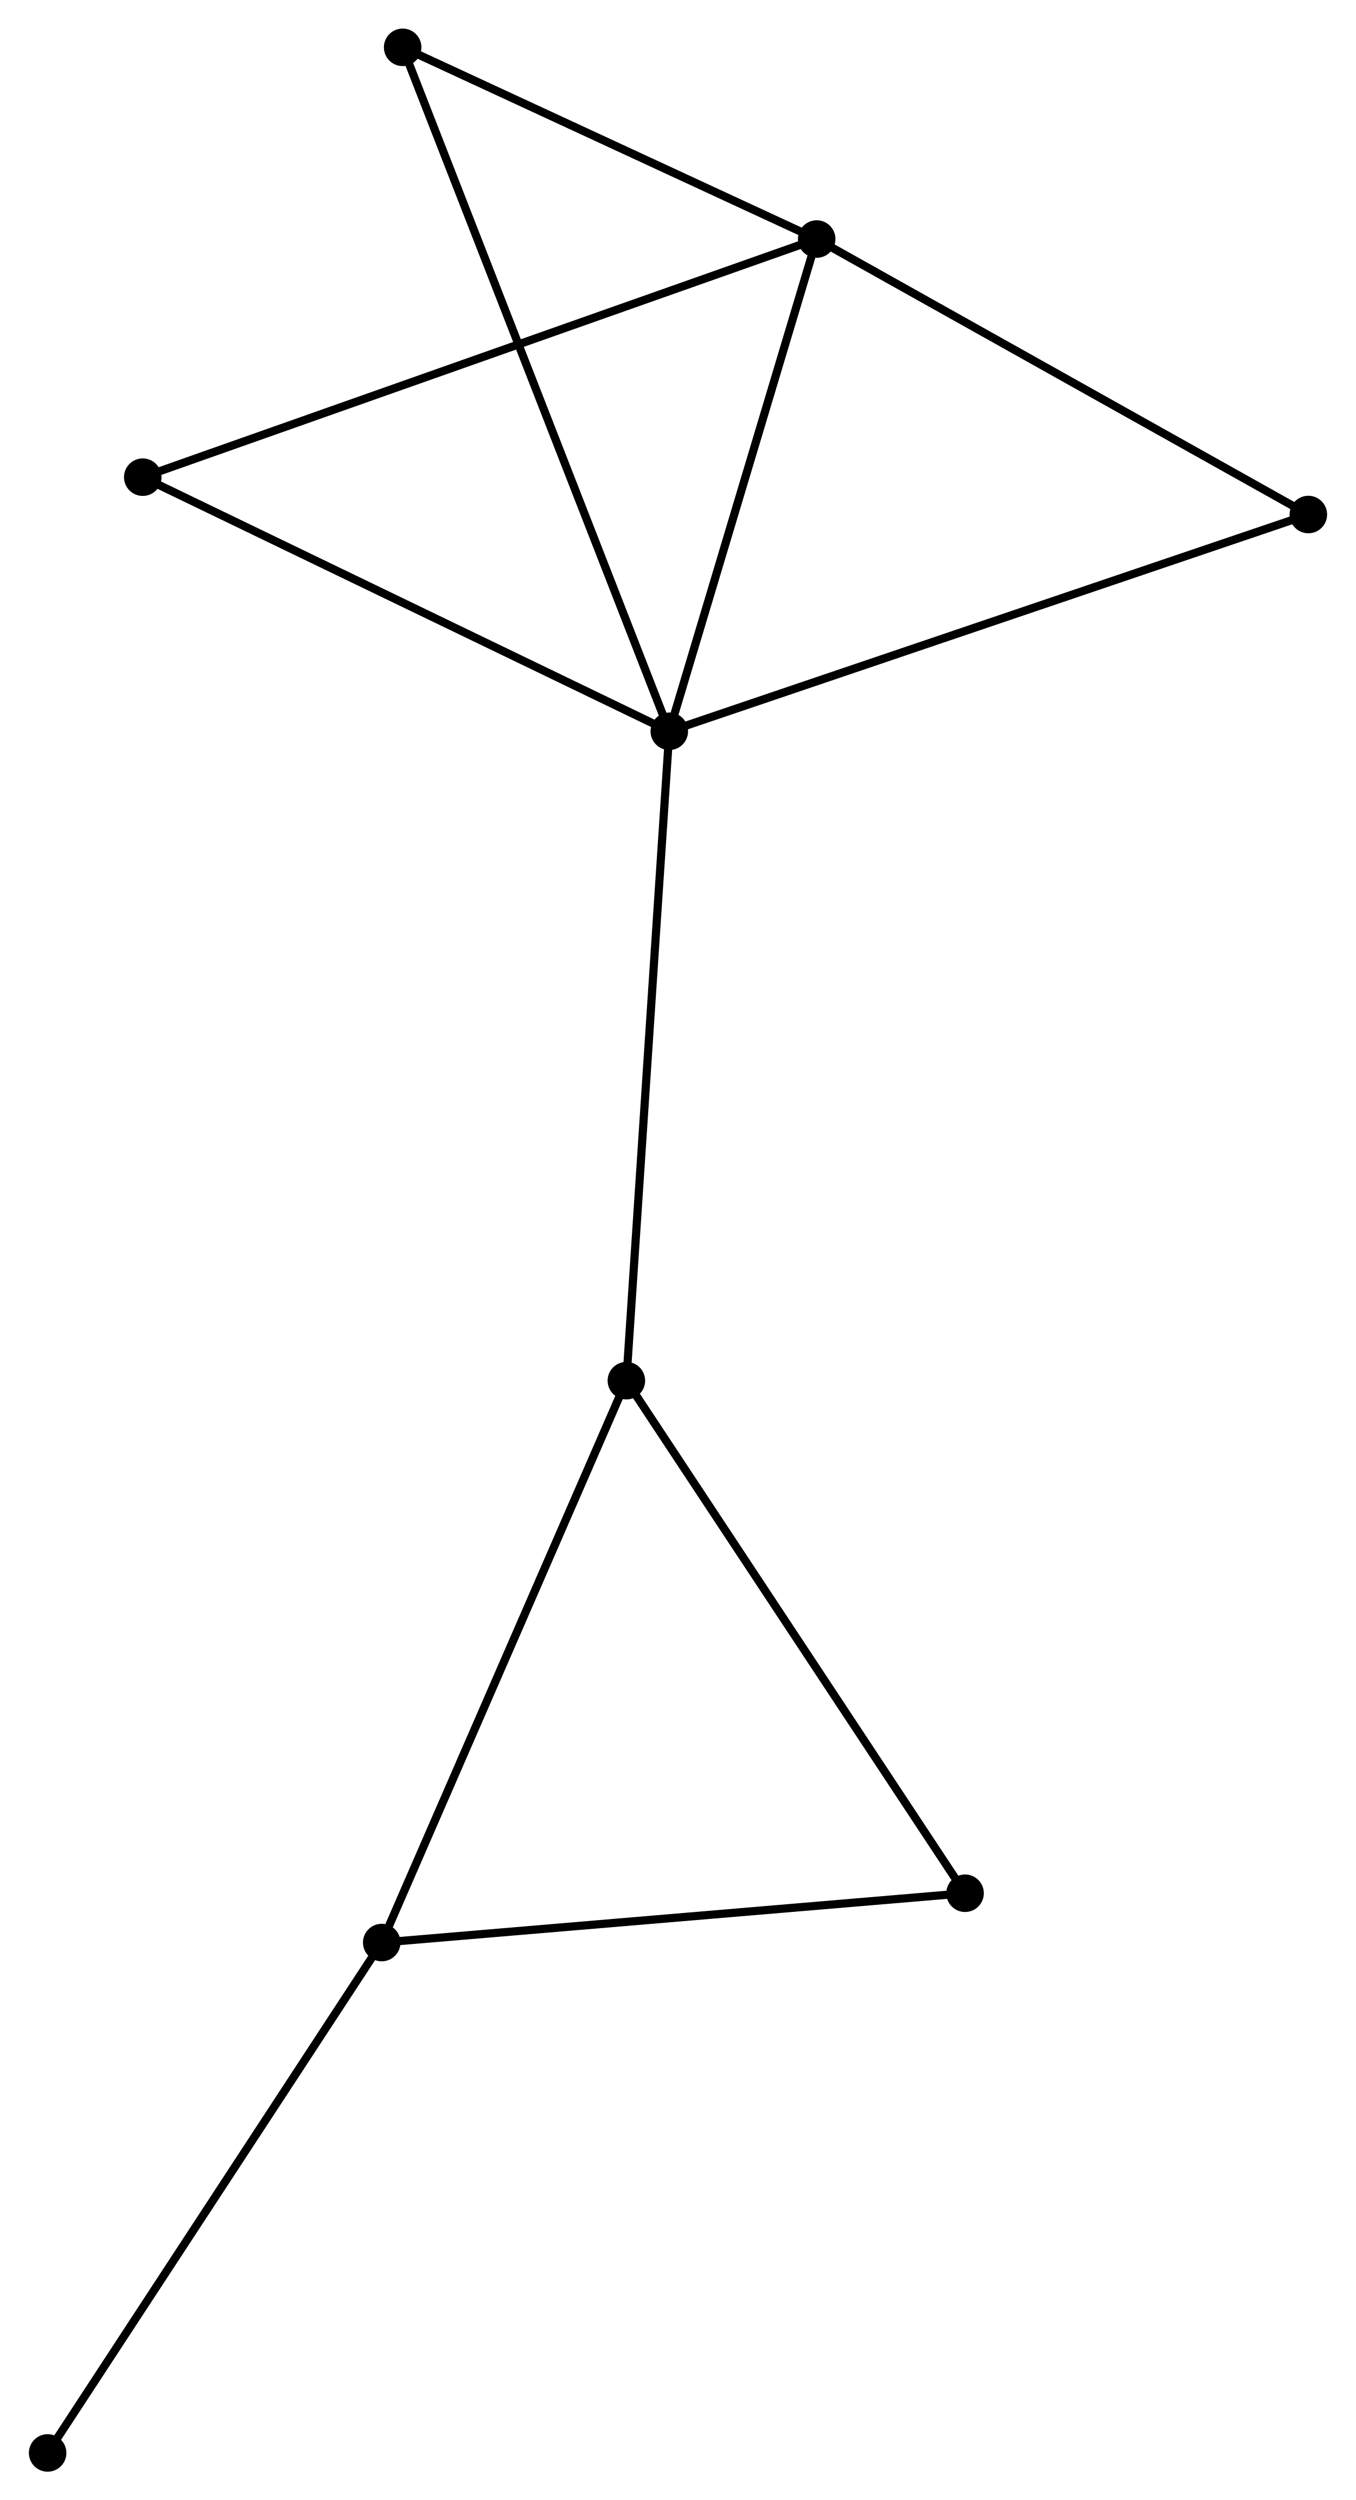<?xml version="1.0" encoding="UTF-8" standalone="no"?>
<!DOCTYPE svg PUBLIC "-//W3C//DTD SVG 1.1//EN"
 "http://www.w3.org/Graphics/SVG/1.1/DTD/svg11.dtd">
<!-- Generated by graphviz version 2.36.0 (20140111.2315)
 -->
<!-- Title: %3 Pages: 1 -->
<svg width="166pt" height="306pt"
 viewBox="0.00 0.00 166.15 306.42" xmlns="http://www.w3.org/2000/svg" xmlns:xlink="http://www.w3.org/1999/xlink">
<g id="graph0" class="graph" transform="scale(1 1) rotate(0) translate(4 302.424)">
<title>%3</title>
<!-- 0 -->
<g id="node1" class="node"><title>0</title>
<ellipse fill="black" stroke="black" cx="78.009" cy="-212.799" rx="1.8" ry="1.8"/>
</g>
<!-- 1 -->
<g id="node2" class="node"><title>1</title>
<ellipse fill="black" stroke="black" cx="96.077" cy="-273.128" rx="1.8" ry="1.8"/>
</g>
<!-- 0&#45;&#45;1 -->
<g id="edge1" class="edge"><title>0&#45;&#45;1</title>
<path fill="none" stroke="black" d="M78.53,-214.539C81.122,-223.195 92.612,-261.56 95.444,-271.016"/>
</g>
<!-- 3 -->
<g id="node3" class="node"><title>3</title>
<ellipse fill="black" stroke="black" cx="72.746" cy="-133.214" rx="1.8" ry="1.8"/>
</g>
<!-- 0&#45;&#45;3 -->
<g id="edge2" class="edge"><title>0&#45;&#45;3</title>
<path fill="none" stroke="black" d="M77.879,-210.832C77.15,-199.821 73.588,-145.943 72.871,-135.112"/>
</g>
<!-- 5 -->
<g id="node4" class="node"><title>5</title>
<ellipse fill="black" stroke="black" cx="45.321" cy="-296.624" rx="1.8" ry="1.8"/>
</g>
<!-- 0&#45;&#45;5 -->
<g id="edge3" class="edge"><title>0&#45;&#45;5</title>
<path fill="none" stroke="black" d="M77.326,-214.55C73.072,-225.459 50.243,-284.002 46,-294.883"/>
</g>
<!-- 6 -->
<g id="node5" class="node"><title>6</title>
<ellipse fill="black" stroke="black" cx="156.347" cy="-239.366" rx="1.8" ry="1.8"/>
</g>
<!-- 0&#45;&#45;6 -->
<g id="edge4" class="edge"><title>0&#45;&#45;6</title>
<path fill="none" stroke="black" d="M79.945,-213.456C90.783,-217.131 143.817,-235.117 154.478,-238.732"/>
</g>
<!-- 7 -->
<g id="node6" class="node"><title>7</title>
<ellipse fill="black" stroke="black" cx="13.461" cy="-243.943" rx="1.8" ry="1.8"/>
</g>
<!-- 0&#45;&#45;7 -->
<g id="edge5" class="edge"><title>0&#45;&#45;7</title>
<path fill="none" stroke="black" d="M76.146,-213.697C66.721,-218.245 24.361,-238.684 15.208,-243.1"/>
</g>
<!-- 1&#45;&#45;5 -->
<g id="edge6" class="edge"><title>1&#45;&#45;5</title>
<path fill="none" stroke="black" d="M94.388,-273.909C86.682,-277.477 54.895,-292.192 47.068,-295.815"/>
</g>
<!-- 1&#45;&#45;6 -->
<g id="edge7" class="edge"><title>1&#45;&#45;6</title>
<path fill="none" stroke="black" d="M97.815,-272.154C106.616,-267.224 146.169,-245.068 154.715,-240.28"/>
</g>
<!-- 1&#45;&#45;7 -->
<g id="edge8" class="edge"><title>1&#45;&#45;7</title>
<path fill="none" stroke="black" d="M94.351,-272.518C83.599,-268.72 25.901,-248.338 15.177,-244.55"/>
</g>
<!-- 4 -->
<g id="node8" class="node"><title>4</title>
<ellipse fill="black" stroke="black" cx="114.266" cy="-70.395" rx="1.8" ry="1.8"/>
</g>
<!-- 3&#45;&#45;4 -->
<g id="edge12" class="edge"><title>3&#45;&#45;4</title>
<path fill="none" stroke="black" d="M73.772,-131.661C79.467,-123.045 107.138,-81.179 113.123,-72.124"/>
</g>
<!-- 2 -->
<g id="node7" class="node"><title>2</title>
<ellipse fill="black" stroke="black" cx="42.756" cy="-64.351" rx="1.8" ry="1.8"/>
</g>
<!-- 2&#45;&#45;3 -->
<g id="edge9" class="edge"><title>2&#45;&#45;3</title>
<path fill="none" stroke="black" d="M43.498,-66.053C47.611,-75.498 67.597,-121.392 71.92,-131.318"/>
</g>
<!-- 2&#45;&#45;4 -->
<g id="edge10" class="edge"><title>2&#45;&#45;4</title>
<path fill="none" stroke="black" d="M44.819,-64.525C55.262,-65.408 102.189,-69.374 112.33,-70.231"/>
</g>
<!-- 8 -->
<g id="node9" class="node"><title>8</title>
<ellipse fill="black" stroke="black" cx="1.8" cy="-1.8" rx="1.8" ry="1.8"/>
</g>
<!-- 2&#45;&#45;8 -->
<g id="edge11" class="edge"><title>2&#45;&#45;8</title>
<path fill="none" stroke="black" d="M41.744,-62.805C36.127,-54.226 8.831,-12.538 2.927,-3.522"/>
</g>
</g>
</svg>
